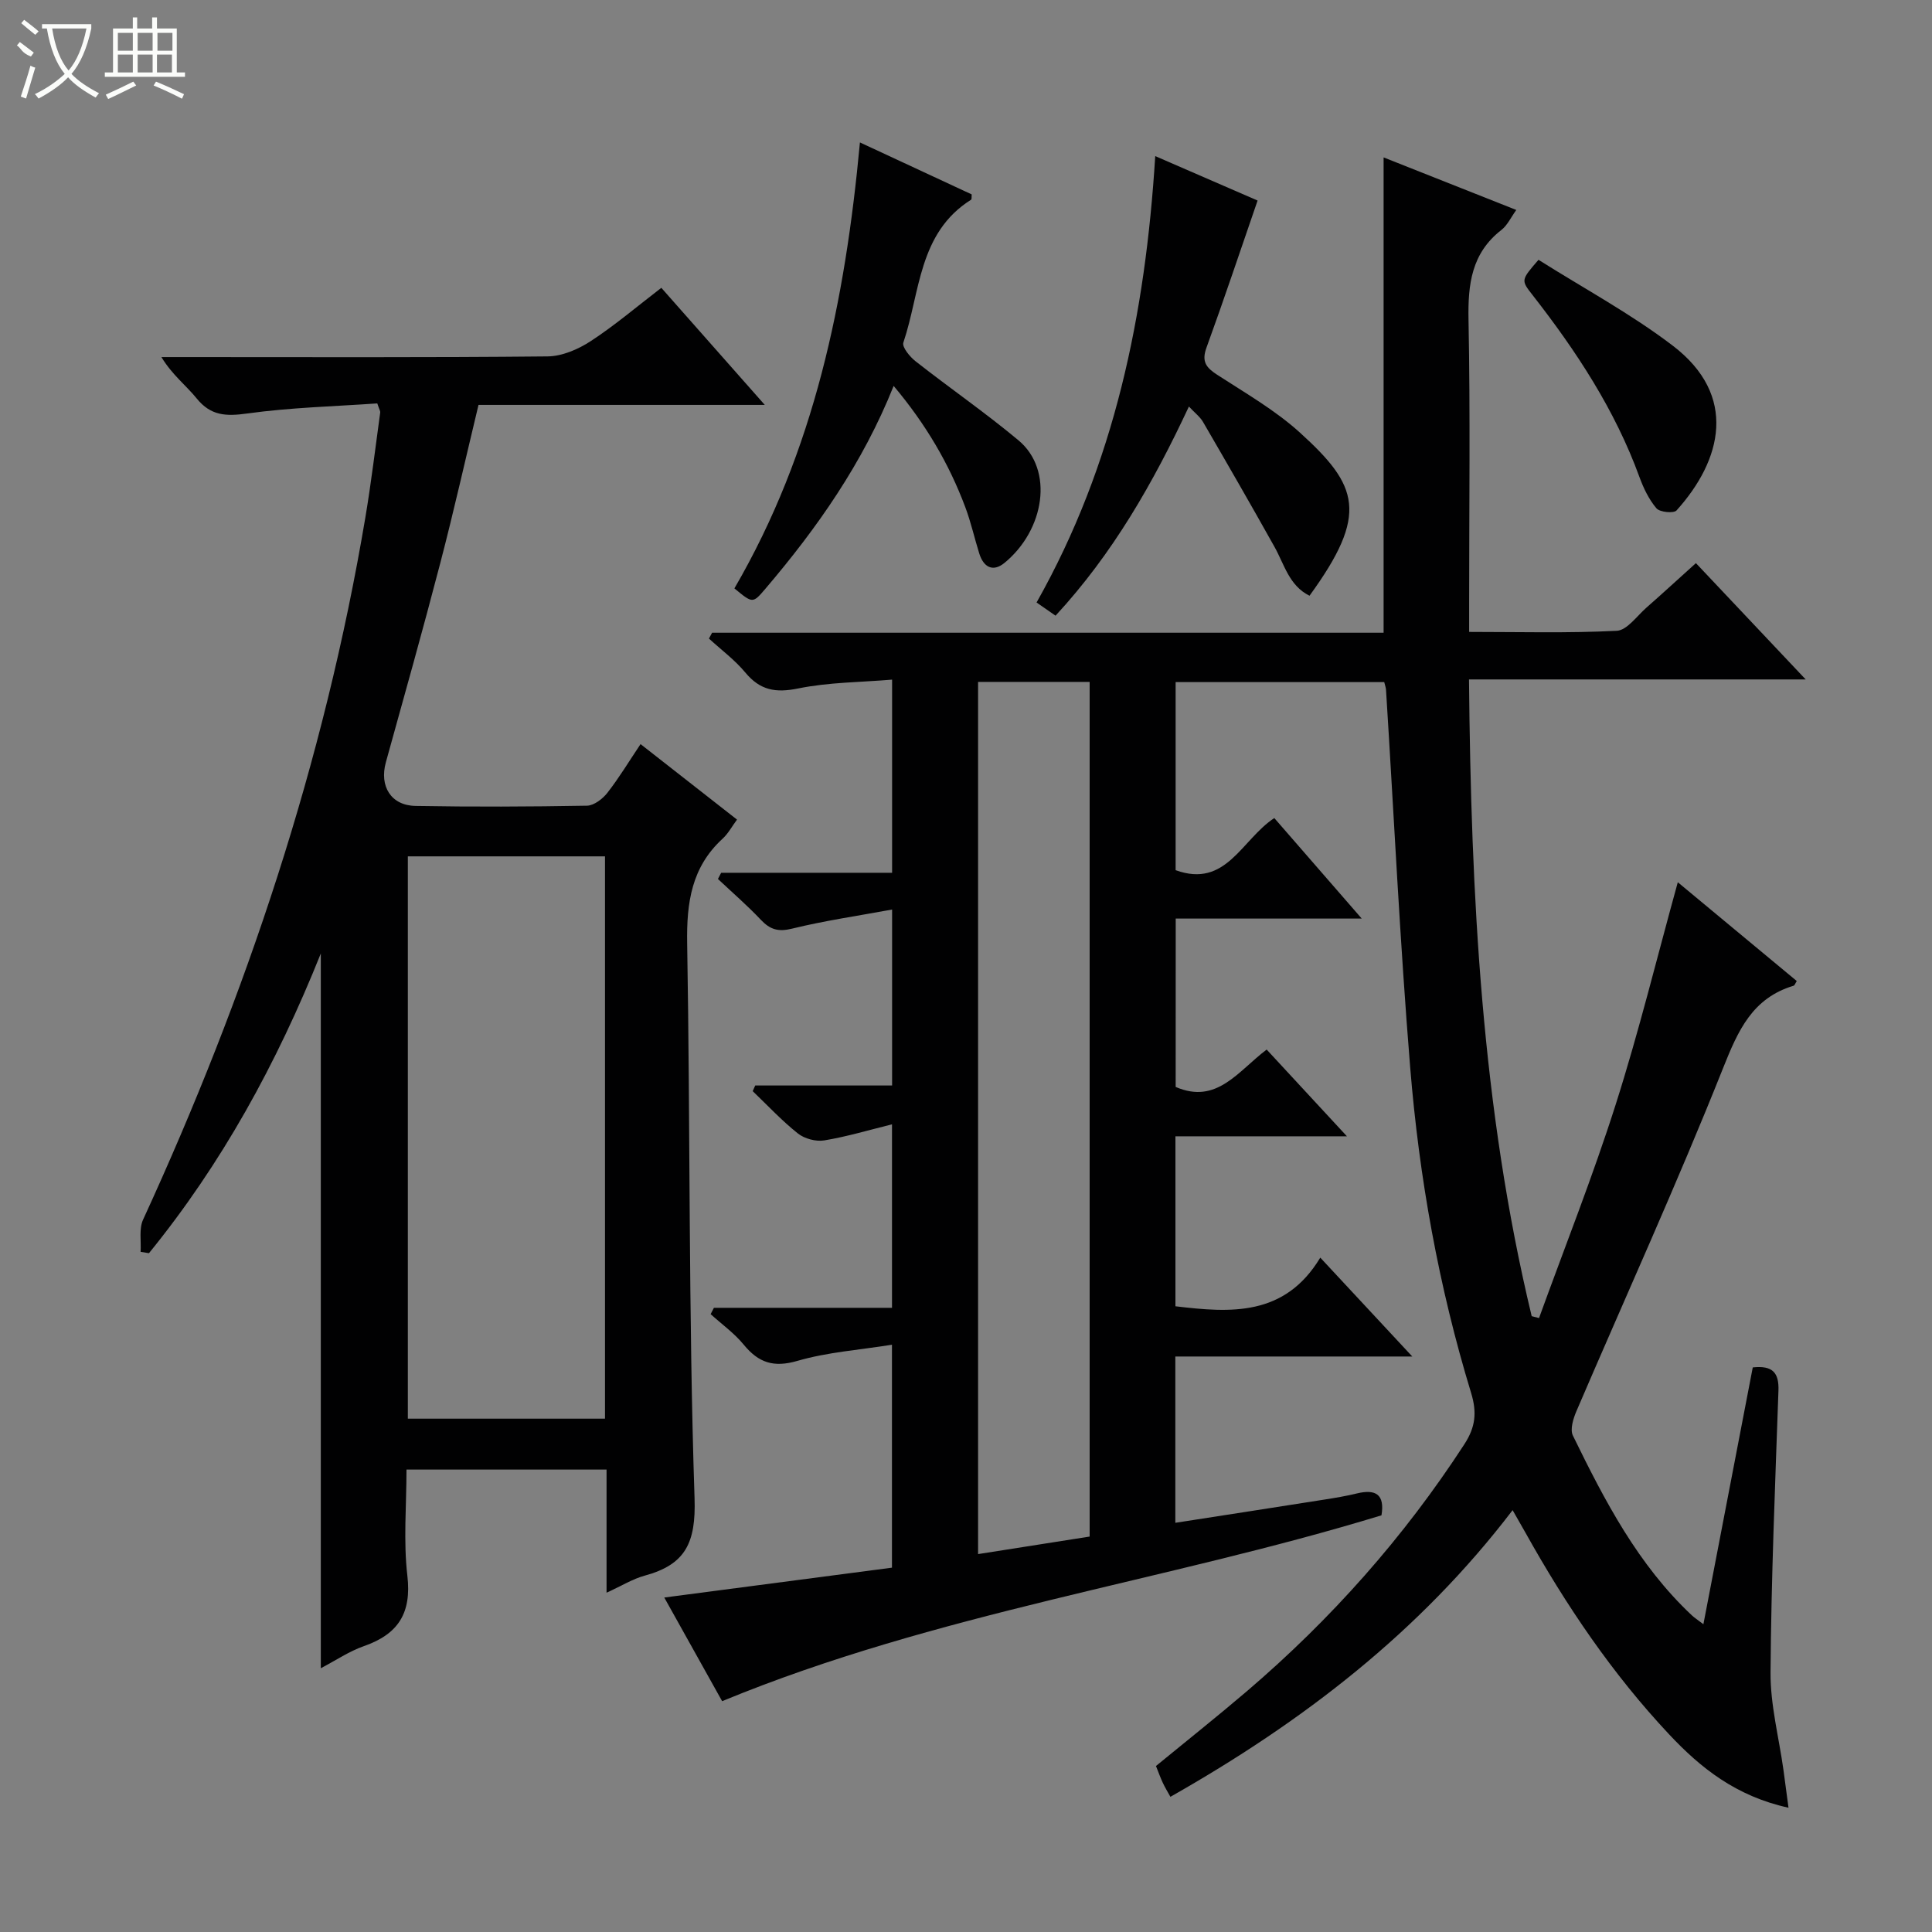 <svg enable-background="new 0 0 400 400" viewBox="0 0 400 400" xmlns="http://www.w3.org/2000/svg"><rect x="0" y="0" width="400" height="400" fill="#808080" stroke="none"/><g fill="#010102"><path d="m149.51 352.21c-3.67-6.57-7.68-13.76-11.98-21.46 16.09-2.11 31.47-4.13 47.14-6.18 0-15.21 0-30.11 0-46.16-6.7 1.08-13.33 1.53-19.56 3.34-4.94 1.44-8.05.4-11.13-3.35-1.95-2.38-4.54-4.23-6.85-6.32.23-.44.45-.87.68-1.31h36.87c0-12.87 0-25.11 0-37.99-4.81 1.19-9.37 2.56-14.04 3.33-1.72.28-4.08-.35-5.45-1.44-3.33-2.65-6.26-5.8-9.35-8.76.17-.39.35-.78.52-1.17h28.34c0-12.19 0-23.75 0-36.43-7.17 1.32-14.01 2.31-20.69 3.95-2.87.71-4.56.21-6.48-1.82-2.8-2.97-5.91-5.65-8.89-8.46.22-.43.45-.85.67-1.28h35.39c0-13.38 0-26.14 0-39.99-6.48.55-13.1.53-19.46 1.83-4.67.95-7.87.38-10.92-3.29-2.18-2.62-5-4.71-7.54-7.04.22-.4.43-.81.65-1.21h139.03c0-32.98 0-65.38 0-98.41 9.07 3.59 18.1 7.17 27.47 10.88-1.12 1.55-1.84 3.17-3.07 4.13-6.21 4.82-6.96 11.25-6.82 18.6.38 19.49.13 38.99.13 58.49v6.14c10.41 0 20.5.28 30.56-.23 2.13-.11 4.16-3.05 6.14-4.79 3.36-2.95 6.65-5.98 10.25-9.22 7.51 7.96 14.77 15.65 22.73 24.08-23.52 0-46.19 0-69.71 0 .43 44.75 2.6 88.68 12.98 131.83.51.13 1.01.26 1.52.39 5.34-14.74 11.14-29.34 15.89-44.27 4.77-14.98 8.51-30.3 12.84-45.96 8.34 6.92 16.49 13.69 24.63 20.45-.32.5-.44.91-.65.97-8.55 2.58-11.49 9.24-14.61 17.07-9.52 23.91-20.21 47.36-30.36 71.02-.66 1.54-1.35 3.78-.73 5.05 6.58 13.48 13.49 26.78 24.65 37.24.48.45 1.04.81 2.37 1.82 3.47-18.06 6.85-35.61 10.22-53.17 4.13-.45 5.44 1.11 5.32 4.77-.68 19.45-1.5 38.9-1.64 58.36-.05 6.72 1.73 13.45 2.67 20.17.32 2.32.62 4.65 1.05 7.86-10.87-2.38-18.21-8.26-24.67-15.14-11.79-12.55-21.39-26.75-29.77-41.77-.78-1.4-1.59-2.8-2.68-4.7-19.28 25.28-43.54 43.87-70.85 59.35-.55-1-1.12-1.93-1.58-2.91-.49-1.05-.88-2.15-1.41-3.47 6.28-5.15 12.63-10.2 18.8-15.46 17.45-14.91 32.54-31.89 45.06-51.17 2.3-3.54 2.62-6.57 1.39-10.6-6.71-22-10.76-44.57-12.62-67.45-2.12-26.01-3.36-52.09-5-78.14-.03-.46-.21-.92-.37-1.59-14.32 0-28.59 0-43.19 0v38.94c10.48 3.8 13.61-6.3 20.43-10.79 5.66 6.51 11.45 13.17 18.1 20.81-13.49 0-25.83 0-38.51 0 0 12.08 0 23.47-.01 34.86 8.53 3.69 12.9-3.27 18.84-7.74 5.29 5.72 10.51 11.35 16.62 17.96-12.54 0-23.89 0-35.51 0v35.19c11.45 1.37 22.62 2.15 29.99-10.07 6.58 7.07 12.44 13.37 19.05 20.47-16.85 0-32.85 0-49.06 0v34.43c10.49-1.63 20.62-3.19 30.75-4.79 2.29-.36 4.59-.74 6.84-1.29 3.89-.94 5.81.19 5.09 4.53-44.94 13.74-92.03 20.13-136.51 38.48zm52.99-211.03v180.58c8-1.26 15.62-2.46 23.1-3.63 0-59.34 0-118.06 0-176.95-7.79 0-15.24 0-23.1 0z"/><path d="m29.11 259.18c.14-2.24-.36-4.78.52-6.68 21.4-46.55 37.51-94.77 46.02-145.4 1.21-7.2 2.07-14.47 3.07-21.71.04-.28-.18-.59-.61-1.87-8.81.62-17.94.84-26.93 2.09-4.39.61-7.55.49-10.48-3.14-2.18-2.69-5.04-4.84-7.28-8.54h4.96c25 0 49.99.11 74.99-.14 3.01-.03 6.34-1.47 8.93-3.16 4.98-3.25 9.54-7.14 14.62-11.04 7.05 7.97 13.93 15.76 21.42 24.24-20.27 0-39.67 0-59.27 0-2.68 11.14-5.1 21.96-7.9 32.69-3.6 13.81-7.46 27.55-11.28 41.3-1.37 4.93 1.03 8.95 6.15 9.04 11.83.21 23.66.16 35.49-.05 1.44-.03 3.23-1.4 4.21-2.65 2.43-3.11 4.48-6.52 6.88-10.1 6.67 5.22 13.07 10.23 19.97 15.63-1.06 1.43-1.83 2.89-2.97 3.94-6.45 5.9-7.49 13.25-7.35 21.66.66 38.3.26 76.63 1.53 114.9.31 9.3-1.92 13.74-10.32 16.03-2.47.67-4.73 2.09-7.9 3.53 0-9.06 0-17.16 0-25.49-13.96 0-27.37 0-41.42 0 0 7.44-.66 14.79.18 21.97.9 7.75-1.89 12.1-8.99 14.58-3.04 1.06-5.8 2.94-8.93 4.58 0-49.36 0-98.16 0-147.98-9.17 22.9-20.54 43.56-35.58 62.05-.56-.1-1.15-.19-1.73-.28zm55.33 34.54h40.82c0-38.94 0-77.67 0-116.42-13.76 0-27.18 0-40.82 0z"/><path d="m246.15 84.17c-7.39 15.81-15.75 30.46-27.61 43.3-1.35-.94-2.51-1.74-3.93-2.73 16.16-28.63 22.53-59.64 24.57-92.42 7.62 3.31 14.88 6.46 21.19 9.2-3.59 10.41-6.96 20.5-10.59 30.48-1.04 2.87-.06 4.11 2.22 5.59 5.85 3.8 12.03 7.34 17.15 11.99 12.1 10.98 14.3 16.81 1.97 33.76-4.23-2.09-5.21-6.48-7.25-10.12-4.84-8.66-9.8-17.26-14.79-25.85-.62-1.07-1.7-1.88-2.93-3.2z"/><path d="m152.05 121.82c16.56-28.46 22.94-59.51 25.99-92.33 8.05 3.74 15.62 7.26 23.14 10.76-.05.51.03 1-.13 1.1-10.94 6.87-10.51 19.19-14.02 29.58-.31.93 1.34 2.94 2.53 3.87 7.04 5.53 14.43 10.63 21.3 16.36 7.39 6.16 5.42 18.56-2.88 25.37-2.41 1.98-4.35.91-5.24-1.95-.99-3.17-1.71-6.43-2.87-9.53-3.38-9.04-8.2-17.24-14.85-25.15-6.4 16.01-15.83 29.4-26.53 41.97-2.65 3.09-2.62 3.11-6.44-.05z"/><path d="m318.53 53.79c9.44 5.96 19.15 11.18 27.8 17.78 13.54 10.33 10.18 23.69.78 34.11-.59.65-3.47.37-4.16-.44-1.57-1.85-2.69-4.19-3.53-6.5-5.07-13.91-13.08-26.07-22.11-37.64-2.42-3.1-2.44-3.08 1.22-7.31z"/></g><path d="m6.4 11.7c-2-.8-1.9-1.6-2.9-2.3l.6-.7c.9.7 1.9 1.4 2.9 2.2zm-2.1 8.3c.7-2.1 1.4-4.2 2-6.4.2.1.6.3 1 .4-.7 2.3-1.3 4.4-1.9 6.4zm3-12.8c-1.1-.9-2.1-1.7-2.9-2.4l.6-.7c1 .8 2 1.5 3 2.4zm1.4-1.3v-.9h10.2v.9c-.9 4.2-2.3 7.3-4.1 9.4 1.3 1.4 3.2 2.7 5.7 4-.2.2-.4.5-.7.9-2.5-1.4-4.4-2.7-5.7-4.2-1.4 1.5-3.5 3-6.1 4.4 0 0 0 0-.1-.1-.3-.4-.5-.7-.7-.8 2.7-1.3 4.7-2.8 6.2-4.2-1.8-2.2-3-5.3-3.7-9.4zm9.2 0h-7.1c.6 3.8 1.7 6.7 3.4 8.7 1.7-2 2.9-4.8 3.7-8.7z" fill="#fbfcfa"/><path d="m31.6 3.6h.9v2.3h4.1v9.1h1.7v.9h-16.6v-.9h1.7v-9.1h4.1v-2.3h.9v2.3h3.1v-2.3zm-4 13.3.6.8c-1.9.9-3.8 1.9-5.8 2.8-.2-.3-.3-.6-.5-.9 2-.9 3.9-1.8 5.7-2.7zm-3.2-10.1v3.7h3.1v-3.7zm0 4.5v3.7h3.1v-3.7zm4.1-4.5v3.7h3.1v-3.7zm0 4.5v3.7h3.1v-3.7zm9.1 9.1c-2.1-1.1-4.1-2-5.8-2.7l.5-.8c2.2.9 4.1 1.8 5.8 2.6l-.4.9zm-1.9-13.6h-3.1v3.7h3.1zm-3.2 4.5v3.7h3.1v-3.7z" fill="#fbfcfa"/></svg>